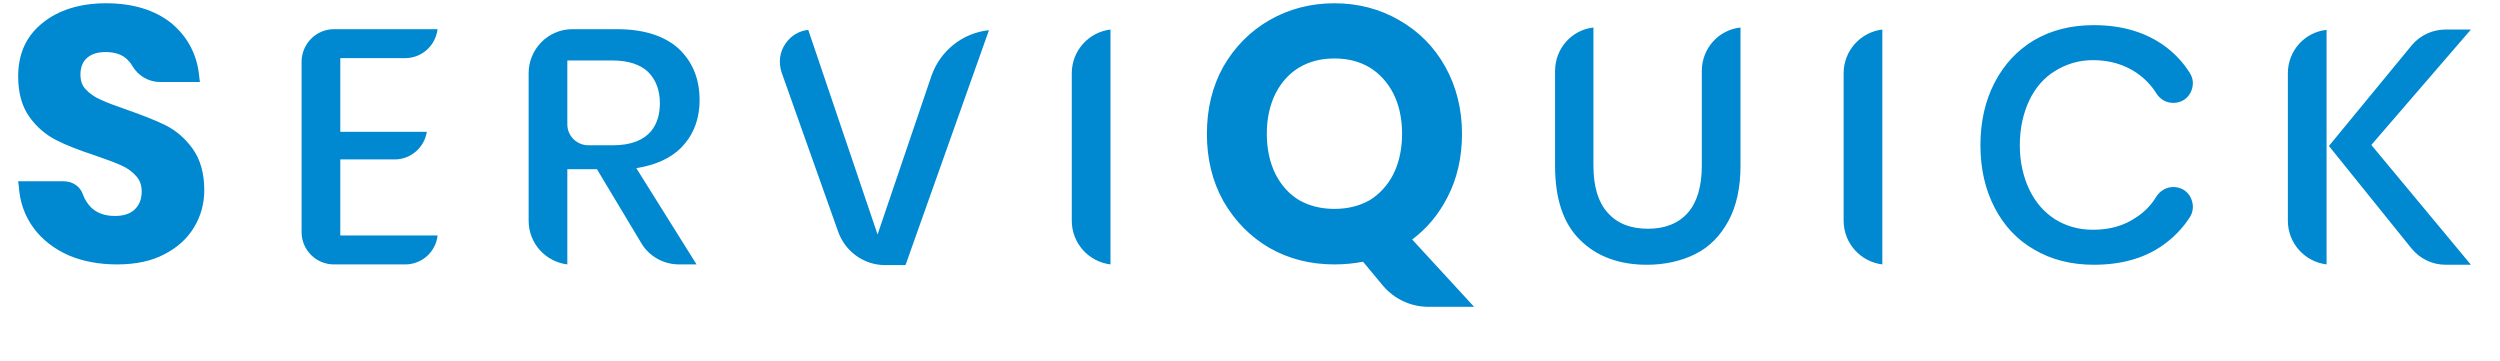<svg width="104" height="15" viewBox="0 0 104 15" fill="none" xmlns="http://www.w3.org/2000/svg">
<path d="M8.022 6.198C8.33 6.632 8.498 7.206 8.498 7.906C8.498 8.466 8.358 8.984 8.078 9.446C7.798 9.922 7.378 10.3 6.832 10.58C6.3 10.86 5.642 11 4.872 11C4.13 11 3.444 10.874 2.856 10.622C2.254 10.356 1.764 9.978 1.4 9.488C1.036 8.998 0.826 8.41 0.784 7.766L0.756 7.542H2.66C3.01 7.542 3.332 7.752 3.444 8.074C3.514 8.284 3.64 8.48 3.794 8.634C4.046 8.872 4.368 8.984 4.788 8.984C5.152 8.984 5.432 8.886 5.614 8.704C5.796 8.522 5.894 8.284 5.894 7.976C5.894 7.71 5.824 7.5 5.67 7.332C5.516 7.15 5.306 6.996 5.054 6.884C4.774 6.758 4.396 6.618 3.906 6.45C3.262 6.24 2.73 6.03 2.324 5.82C1.89 5.596 1.512 5.274 1.218 4.854C0.91 4.42 0.756 3.86 0.756 3.174C0.756 2.236 1.092 1.494 1.778 0.948C2.436 0.416 3.332 0.136 4.41 0.136C5.53 0.136 6.44 0.416 7.126 0.962C7.798 1.522 8.204 2.264 8.288 3.188L8.316 3.412H6.664C6.188 3.412 5.754 3.16 5.502 2.74C5.446 2.628 5.362 2.544 5.278 2.46C5.068 2.264 4.774 2.166 4.396 2.166C4.074 2.166 3.822 2.236 3.626 2.404C3.444 2.558 3.346 2.796 3.346 3.104C3.346 3.356 3.416 3.552 3.556 3.706C3.724 3.888 3.92 4.028 4.172 4.14C4.438 4.266 4.816 4.406 5.264 4.56C5.936 4.798 6.482 5.008 6.902 5.218C7.336 5.442 7.714 5.764 8.022 6.198ZM14.156 6.632V9.796H18.203C18.133 10.468 17.558 11 16.858 11H13.89C13.149 11 12.546 10.398 12.546 9.656V2.572C12.546 1.83 13.149 1.214 13.89 1.214H18.203C18.119 1.9 17.544 2.418 16.858 2.418H14.156V5.484H17.755C17.657 6.128 17.096 6.632 16.424 6.632H14.156ZM26.765 6.94L26.471 6.996L28.977 11H28.249C27.605 11 27.003 10.664 26.681 10.118L24.833 7.038H23.601V11C22.691 10.888 21.991 10.118 21.991 9.18V3.048C21.991 2.04 22.803 1.214 23.811 1.214H25.659C26.793 1.214 27.647 1.494 28.235 2.026C28.809 2.572 29.103 3.272 29.103 4.168C29.103 4.882 28.893 5.484 28.501 5.96C28.109 6.45 27.521 6.772 26.765 6.94ZM24.483 6.044H25.491C27.101 6.044 27.451 5.092 27.451 4.294C27.451 3.748 27.283 3.314 26.961 2.992C26.639 2.684 26.135 2.516 25.491 2.516H23.601V5.176C23.601 5.652 23.993 6.044 24.483 6.044ZM38.747 3.16C39.111 2.11 40.049 1.368 41.141 1.256L37.669 11.028H36.815C35.947 11.028 35.163 10.468 34.869 9.642L32.517 3.02C32.377 2.6 32.433 2.152 32.685 1.802C32.909 1.48 33.245 1.284 33.623 1.242L36.507 9.754L38.747 3.16ZM44.586 3.048C44.586 2.11 45.286 1.34 46.196 1.228V11C45.286 10.888 44.586 10.118 44.586 9.18V3.048ZM58.747 9.964L61.323 12.764H59.433C58.691 12.764 58.005 12.442 57.529 11.882L56.703 10.888C56.339 10.958 55.933 11 55.513 11C54.519 11 53.623 10.776 52.811 10.314C52.013 9.852 51.369 9.194 50.893 8.368C50.431 7.542 50.207 6.604 50.207 5.568C50.207 4.532 50.431 3.594 50.893 2.768C51.369 1.942 52.013 1.298 52.811 0.836C53.623 0.374 54.519 0.136 55.513 0.136C56.493 0.136 57.403 0.374 58.201 0.836C59.013 1.298 59.657 1.942 60.119 2.768C60.581 3.594 60.819 4.532 60.819 5.568C60.819 6.534 60.623 7.416 60.217 8.2C59.853 8.914 59.363 9.502 58.747 9.964ZM57.963 7.248C58.201 6.772 58.327 6.198 58.327 5.568C58.327 4.924 58.201 4.364 57.963 3.888C57.725 3.426 57.389 3.062 56.983 2.81C56.563 2.558 56.073 2.432 55.513 2.432C54.953 2.432 54.463 2.558 54.043 2.81C53.623 3.062 53.301 3.426 53.063 3.888C52.825 4.364 52.699 4.924 52.699 5.568C52.699 6.198 52.825 6.772 53.063 7.248C53.301 7.71 53.623 8.074 54.043 8.326C54.463 8.564 54.953 8.69 55.513 8.69C56.073 8.69 56.563 8.564 56.983 8.326C57.389 8.074 57.725 7.71 57.963 7.248ZM70.795 2.95C70.795 2.012 71.495 1.242 72.405 1.144V6.898C72.405 7.808 72.237 8.578 71.901 9.194C71.565 9.81 71.117 10.272 70.529 10.566C69.941 10.86 69.255 11.014 68.513 11.014C67.351 11.014 66.413 10.664 65.727 9.978C65.027 9.292 64.691 8.256 64.691 6.898V2.95C64.691 2.012 65.391 1.242 66.287 1.144V6.898C66.287 7.752 66.483 8.41 66.875 8.844C67.267 9.292 67.827 9.516 68.555 9.516C69.269 9.516 69.829 9.292 70.221 8.844C70.599 8.41 70.795 7.752 70.795 6.898V2.95ZM76.695 3.048C76.695 2.11 77.395 1.34 78.305 1.228V11C77.395 10.888 76.695 10.118 76.695 9.18V3.048ZM91.122 8.2C91.262 8.466 91.262 8.788 91.094 9.04C90.842 9.432 90.52 9.782 90.142 10.076C89.344 10.706 88.322 11.014 87.104 11.014C86.166 11.014 85.34 10.804 84.626 10.384C83.912 9.978 83.366 9.39 82.974 8.634C82.582 7.878 82.386 7.01 82.386 6.044C82.386 5.064 82.582 4.196 82.974 3.44C83.366 2.684 83.912 2.096 84.612 1.676C85.326 1.256 86.152 1.046 87.104 1.046C88.322 1.046 89.344 1.368 90.142 1.984C90.52 2.278 90.842 2.628 91.094 3.034C91.262 3.286 91.262 3.594 91.122 3.86C90.982 4.126 90.716 4.28 90.408 4.28C90.128 4.28 89.862 4.14 89.708 3.888C89.498 3.552 89.218 3.258 88.868 3.02C88.364 2.684 87.762 2.502 87.076 2.502C86.488 2.502 85.97 2.656 85.494 2.95C85.032 3.23 84.668 3.65 84.416 4.182C84.164 4.714 84.024 5.344 84.024 6.044C84.024 6.73 84.164 7.346 84.416 7.878C84.668 8.41 85.032 8.83 85.494 9.124C85.97 9.418 86.488 9.558 87.076 9.558C87.762 9.558 88.364 9.39 88.868 9.04C89.218 8.816 89.498 8.522 89.708 8.172C89.862 7.934 90.128 7.78 90.408 7.78C90.716 7.78 90.982 7.934 91.122 8.2ZM98.647 6.03L102.791 11.014H101.741C101.181 11.014 100.663 10.762 100.313 10.328L96.883 6.072L100.327 1.886C100.677 1.466 101.195 1.228 101.741 1.228H102.791L98.647 6.03ZM95.175 3.048C95.175 2.11 95.875 1.34 96.785 1.242V11C95.875 10.888 95.175 10.118 95.175 9.18V3.048Z" fill="#0088D1"/>
</svg>
